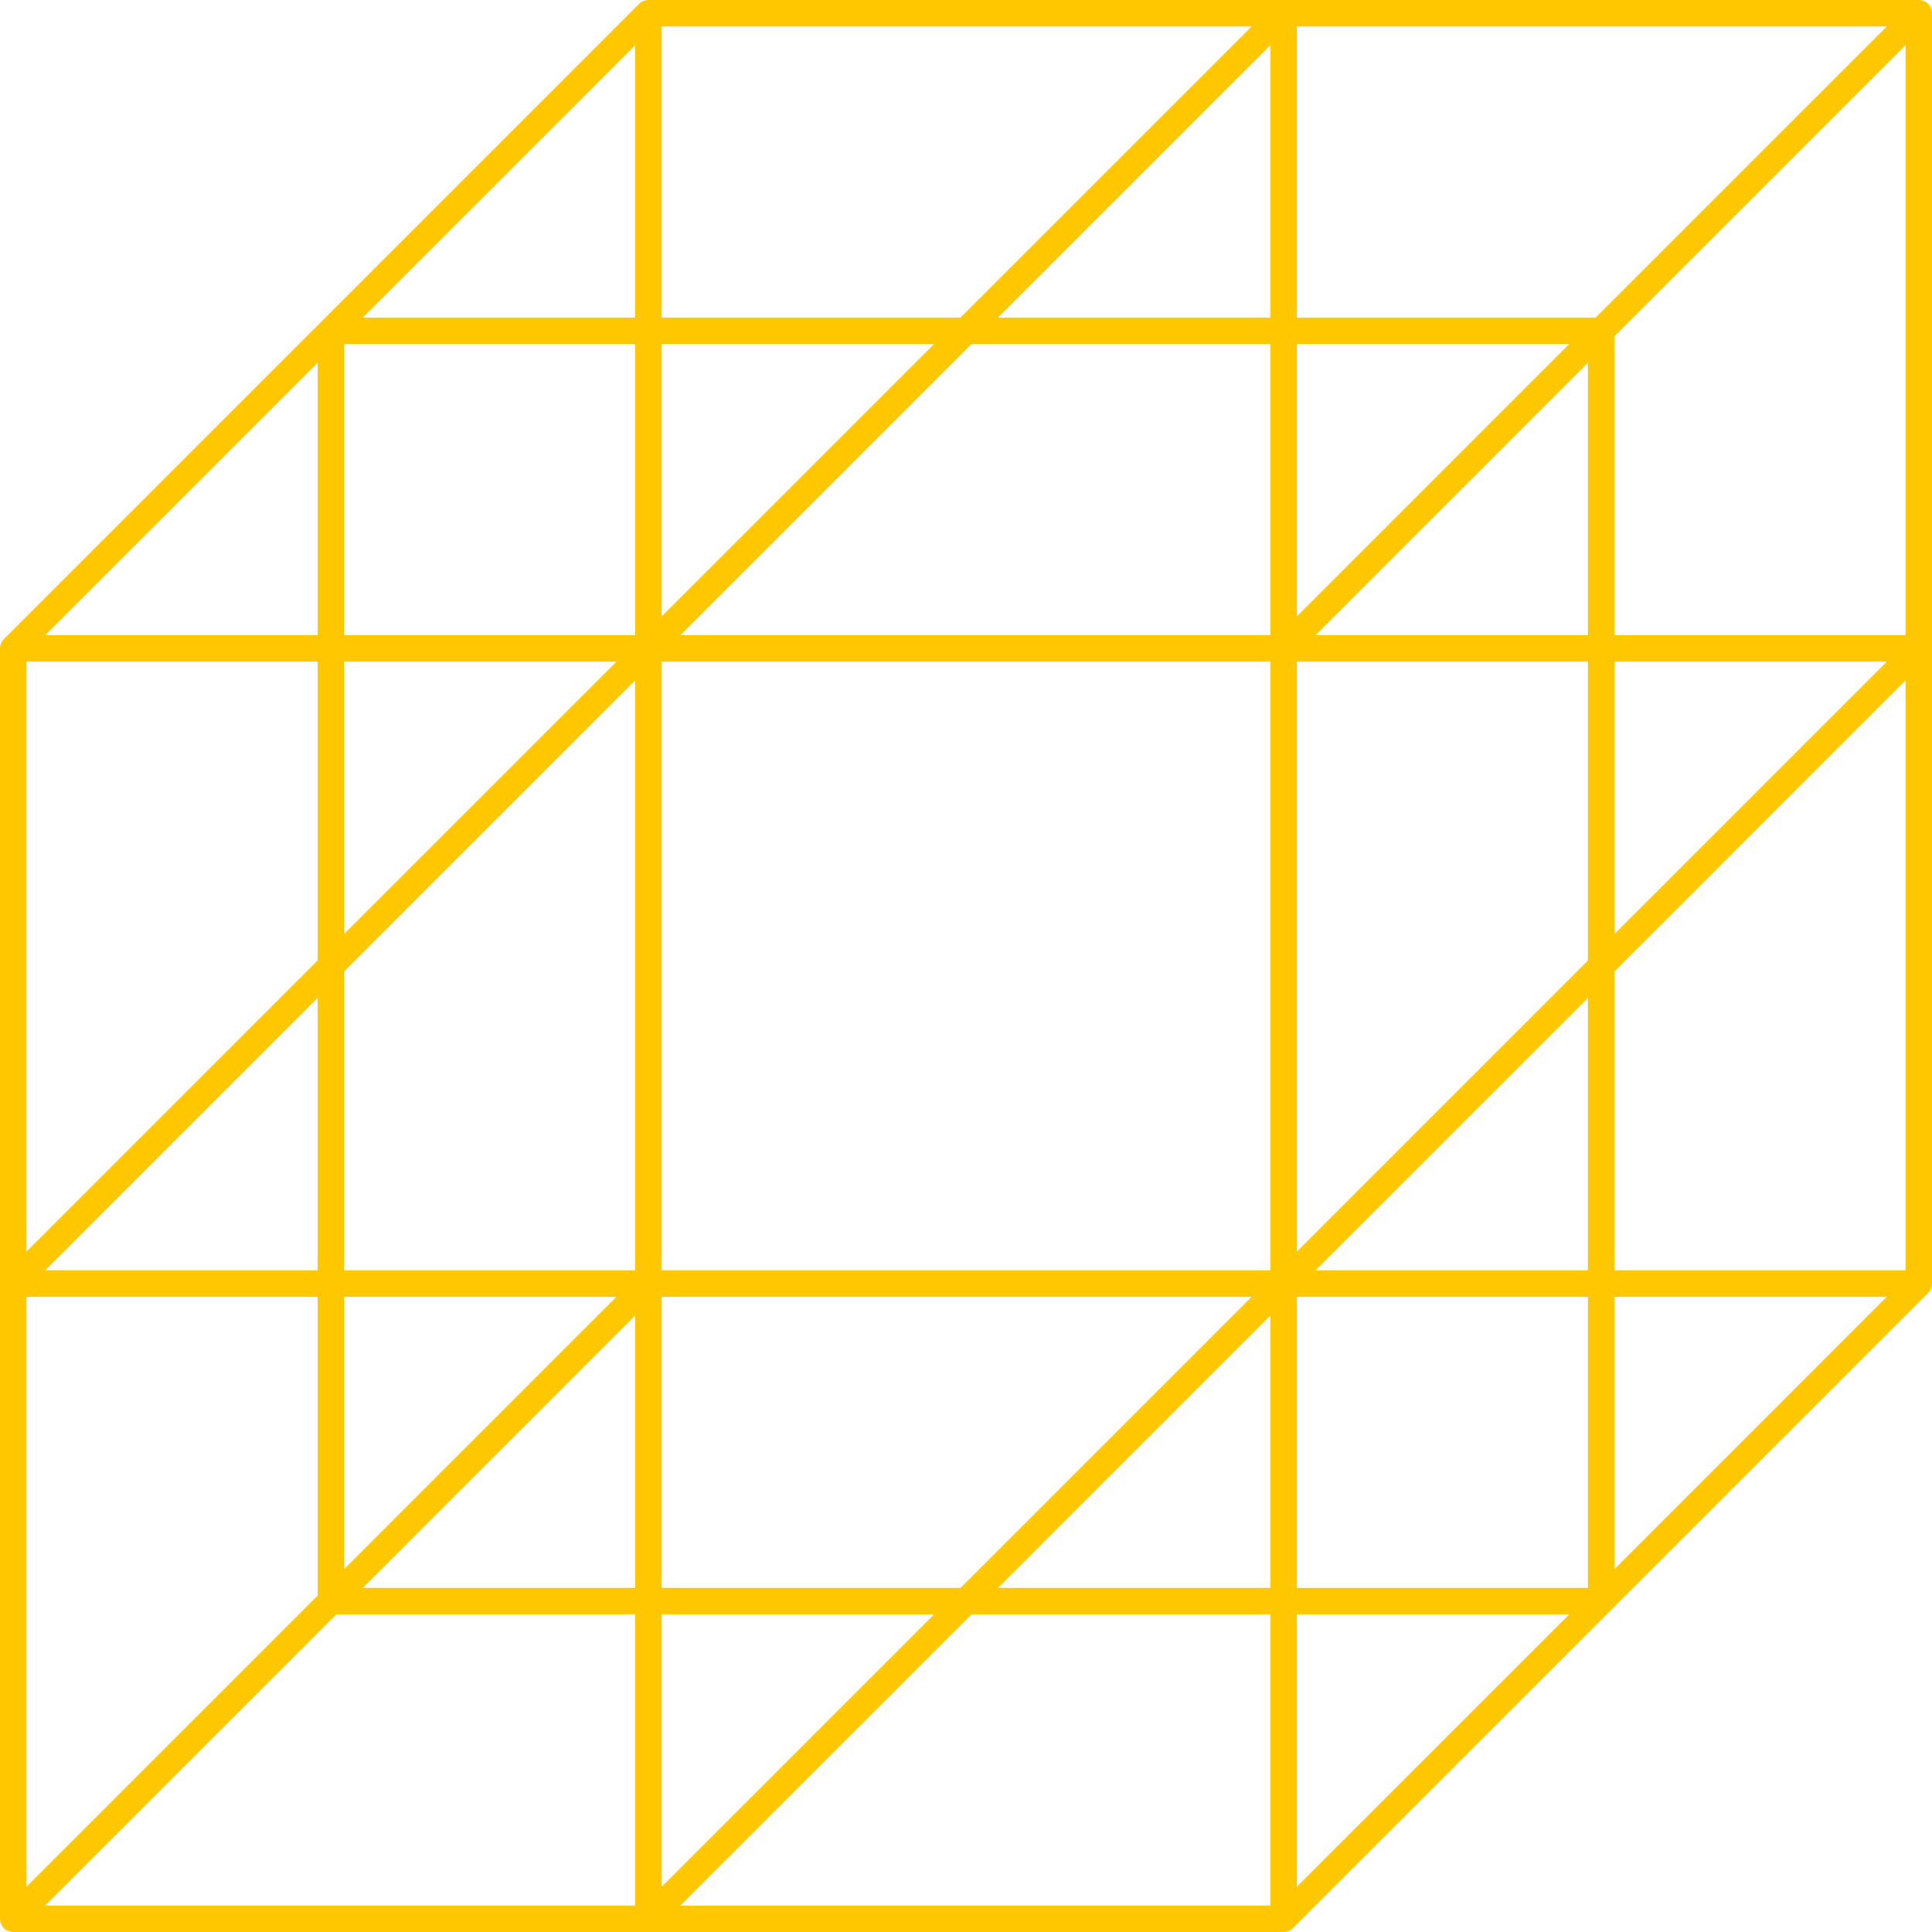 <svg width="74" height="74" viewBox="0 0 74 74" fill="none" xmlns="http://www.w3.org/2000/svg">
<path d="M47.941 1.014L36.79 12.164H25.343V1.014H47.941ZM26.059 72.986L37.21 61.836H48.657V72.986H26.059ZM1.014 49.671H12.164V61.119L1.014 72.269V49.671ZM1.014 25.343H12.164V36.79L1.014 47.941V25.343ZM12.164 24.329H1.731L12.164 13.895V24.329ZM13.895 12.164L24.329 1.731V12.164H13.895ZM24.329 24.329H13.178V13.178H24.329V24.329ZM25.343 23.612V13.178H35.776L25.343 23.612ZM48.657 13.178V24.329H26.059L37.21 13.178H48.657ZM48.657 12.164H38.224L48.657 1.731V12.164ZM61.119 12.164H49.671V1.014H72.269L61.119 12.164ZM72.986 24.329H61.836V12.881L72.986 1.731V24.329ZM72.986 48.657H61.836V37.21L72.986 26.059V48.657ZM61.836 49.671H72.269L61.836 60.105V49.671ZM60.105 61.836L49.671 72.269V61.836H60.105ZM49.671 49.671H60.822V60.822H49.671V49.671ZM48.657 50.388V60.822H38.224L48.657 50.388ZM25.343 60.822V49.671H47.941L36.79 60.822H25.343ZM25.343 61.836H35.776L25.343 72.269V61.836ZM12.881 61.836H24.329V72.986H1.731L12.881 61.836ZM24.329 50.388V60.822H13.895L24.329 50.388ZM23.612 49.671L13.178 60.105V49.671H23.612ZM13.178 35.776V25.343H23.612L13.178 35.776ZM48.657 48.657H25.343V25.343H48.657V48.657ZM49.671 23.612V13.178H60.105L49.671 23.612ZM50.388 24.329L60.822 13.895V24.329H50.388ZM60.822 38.224V48.657H50.388L60.822 38.224ZM61.836 25.343H72.269L61.836 35.776V25.343ZM60.822 36.79L49.671 47.941V25.343H60.822V36.79ZM12.164 48.657H1.731L12.164 38.224V48.657ZM13.178 37.21L24.329 26.059V48.657H13.178V37.21ZM0.507 74H49.164C49.299 74 49.428 73.946 49.523 73.851L73.851 49.523C73.946 49.428 74 49.299 74 49.164V0.507C74 0.227 73.774 0 73.493 0H24.836C24.701 0 24.572 0.054 24.477 0.149L0.149 24.477C0.054 24.572 0 24.701 0 24.836V73.493C0 73.773 0.226 74 0.507 74Z" fill="#FFC700"/>
</svg>
